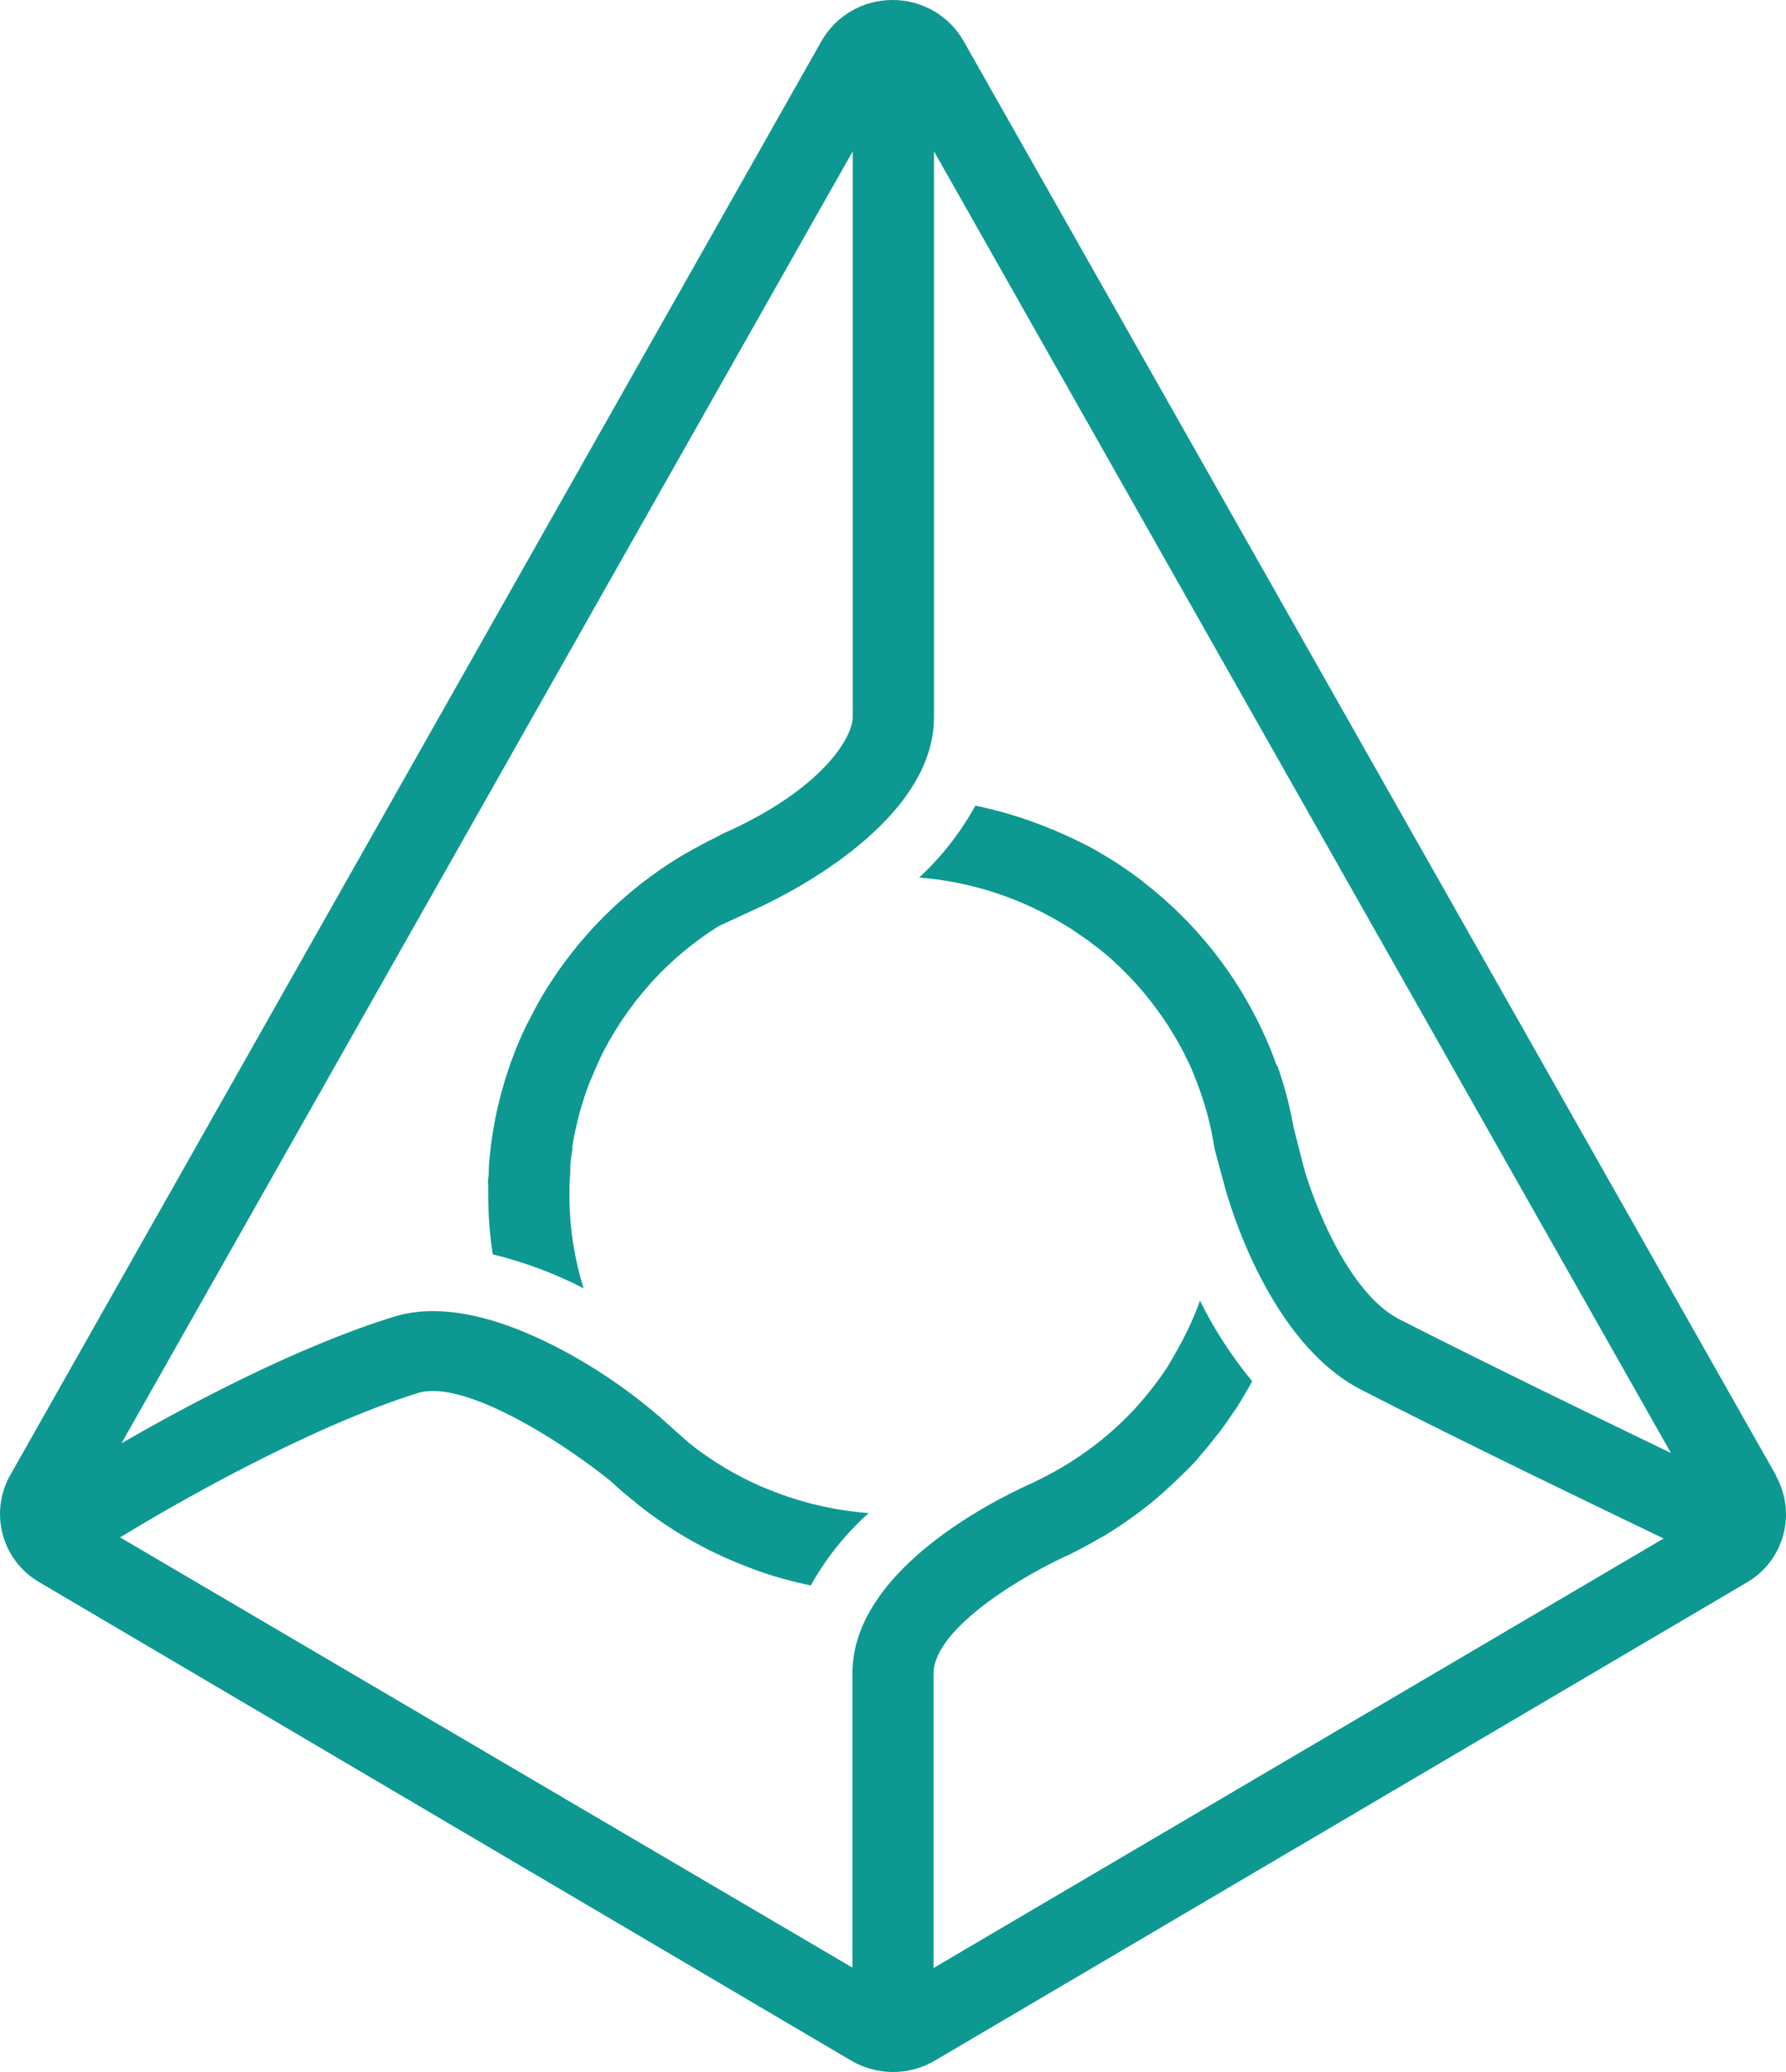 <svg width="50" height="58" viewBox="0 0 50 58" fill="none" xmlns="http://www.w3.org/2000/svg">
<path fill-rule="evenodd" clip-rule="evenodd" d="M35.741 29.824C35.009 27.777 33.702 25.987 31.978 24.667L31.959 24.646C31.777 24.507 31.59 24.374 31.399 24.247L31.362 24.221C31.174 24.098 30.983 23.979 30.788 23.865L30.736 23.834C30.545 23.723 30.349 23.622 30.149 23.53L30.091 23.499C29.886 23.402 29.679 23.31 29.47 23.222L29.401 23.196C28.725 22.914 28.024 22.699 27.306 22.552C26.893 23.303 26.362 23.982 25.733 24.564C27.21 24.682 28.637 25.155 29.893 25.943L29.965 25.985L30.312 26.222L30.47 26.333C30.575 26.412 30.672 26.491 30.78 26.57L30.957 26.713C31.052 26.792 31.138 26.871 31.228 26.953L31.407 27.124L31.651 27.372L31.831 27.564L32.049 27.82L32.22 28.034L32.417 28.297C32.483 28.384 32.528 28.453 32.581 28.529C32.633 28.606 32.702 28.706 32.757 28.798L32.91 29.051C32.957 29.136 33.015 29.23 33.062 29.32C33.115 29.407 33.157 29.505 33.204 29.599C33.249 29.694 33.294 29.773 33.333 29.863C33.383 29.98 33.43 30.098 33.475 30.216C33.725 30.841 33.902 31.492 34.002 32.157L34.289 33.222C34.41 33.665 35.528 37.588 38.121 38.909C41.092 40.435 45.026 42.32 46.574 43.066L26.135 55.089V46.85C26.135 45.55 28.767 44.029 29.986 43.494L30.057 43.454C30.307 43.33 30.557 43.196 30.794 43.053L30.896 43.001C31.423 42.682 31.925 42.324 32.396 41.928L32.523 41.814L32.667 41.685C32.816 41.552 32.96 41.414 33.102 41.274L33.175 41.203C33.331 41.047 33.486 40.899 33.623 40.717L33.752 40.57C33.867 40.433 33.978 40.293 34.086 40.151L34.181 40.032C34.312 39.858 34.433 39.679 34.554 39.497L34.596 39.444C34.76 39.188 34.904 38.933 35.057 38.666C34.484 37.973 33.993 37.216 33.594 36.41C33.431 36.866 33.225 37.309 32.989 37.733C32.889 37.917 32.783 38.097 32.678 38.271L32.631 38.342C32.531 38.49 32.428 38.635 32.32 38.777L32.225 38.898C32.118 39.037 32.006 39.172 31.888 39.302L31.825 39.376C31.064 40.209 30.154 40.892 29.143 41.392L28.951 41.49C28.433 41.719 23.864 43.749 23.864 46.837V55.078L3.362 43.035C4.681 42.228 8.534 39.982 11.702 38.993C12.942 38.614 15.574 40.24 17.066 41.435L17.155 41.514C17.353 41.698 17.561 41.875 17.776 42.041L17.85 42.107C18.324 42.486 18.829 42.827 19.358 43.127L19.713 43.32L19.785 43.356C20.129 43.531 20.482 43.689 20.843 43.828L21 43.889L21.106 43.931C21.624 44.121 22.159 44.269 22.698 44.38C23.123 43.619 23.671 42.935 24.319 42.355C23.454 42.291 22.603 42.104 21.79 41.801L21.651 41.748L21.382 41.64L21.245 41.582L20.985 41.461C20.381 41.168 19.812 40.809 19.287 40.391L18.471 39.663C17.722 39.017 16.911 38.446 16.05 37.96C14.024 36.826 12.329 36.457 11.028 36.858C8.318 37.696 5.265 39.325 3.401 40.401L23.872 4.237V20.074C23.872 20.636 23.03 22.101 20.216 23.346L20.021 23.451C19.748 23.583 19.482 23.726 19.221 23.878L19.169 23.905C18.302 24.416 17.508 25.04 16.805 25.761L16.779 25.787C16.513 26.061 16.261 26.349 16.024 26.649L15.995 26.689C15.88 26.835 15.769 26.984 15.661 27.134L15.624 27.187C15.526 27.329 15.431 27.474 15.339 27.619L15.308 27.664C15.215 27.814 15.127 27.966 15.042 28.12L14.982 28.229C14.905 28.376 14.829 28.534 14.752 28.672L14.718 28.743C14.65 28.881 14.586 29.022 14.526 29.165L14.46 29.323C14.4 29.47 14.345 29.628 14.289 29.771L14.237 29.929C14.196 30.042 14.16 30.157 14.126 30.272C14.108 30.335 14.087 30.396 14.071 30.462C13.92 30.991 13.81 31.531 13.742 32.078L13.716 32.323C13.703 32.434 13.694 32.546 13.687 32.658C13.681 32.771 13.687 32.882 13.668 32.993C13.65 33.106 13.668 33.13 13.668 33.204V33.454C13.668 34.008 13.71 34.561 13.795 35.112C14.676 35.328 15.53 35.646 16.337 36.062C16.089 35.265 15.956 34.438 15.942 33.604V33.454C15.942 33.254 15.942 33.056 15.966 32.845V32.687C15.966 32.515 16 32.341 16.024 32.17V32.096C16.051 31.905 16.088 31.716 16.134 31.529L16.166 31.384C16.205 31.226 16.245 31.073 16.295 30.918L16.326 30.818C16.379 30.636 16.445 30.459 16.513 30.282L16.566 30.164C16.624 30.019 16.687 29.874 16.753 29.729L16.803 29.618C16.884 29.447 16.974 29.28 17.066 29.114L17.116 29.033C17.199 28.89 17.286 28.749 17.377 28.611L17.442 28.513C17.55 28.355 17.661 28.207 17.779 28.044L17.8 28.018C17.913 27.873 18.032 27.733 18.153 27.596L18.219 27.517C18.774 26.905 19.411 26.37 20.114 25.927L21.082 25.479C21.601 25.249 26.148 23.164 26.148 20.074V4.237L46.779 40.673C44.937 39.784 41.7 38.215 39.173 36.929C37.731 36.191 36.747 33.589 36.494 32.655L36.215 31.561C36.112 30.974 35.96 30.396 35.762 29.834L35.741 29.824ZM49.716 41.292L26.977 1.15C26.777 0.798 26.486 0.507 26.136 0.305C25.786 0.103 25.389 -0.002 24.985 3.37509e-05C24.582 -0.001 24.186 0.104 23.837 0.306C23.488 0.508 23.198 0.799 22.998 1.15L0.285 41.295C-0.001 41.801 -0.075 42.4 0.078 42.961C0.23 43.522 0.598 43.999 1.101 44.29L23.832 57.683C24.187 57.891 24.59 58 25.001 58C25.412 58 25.815 57.891 26.169 57.683L48.898 44.3C49.401 44.01 49.769 43.533 49.922 42.973C50.075 42.413 50.001 41.814 49.716 41.308L49.722 41.292H49.716Z" fill="#0D9991"/>
</svg>
